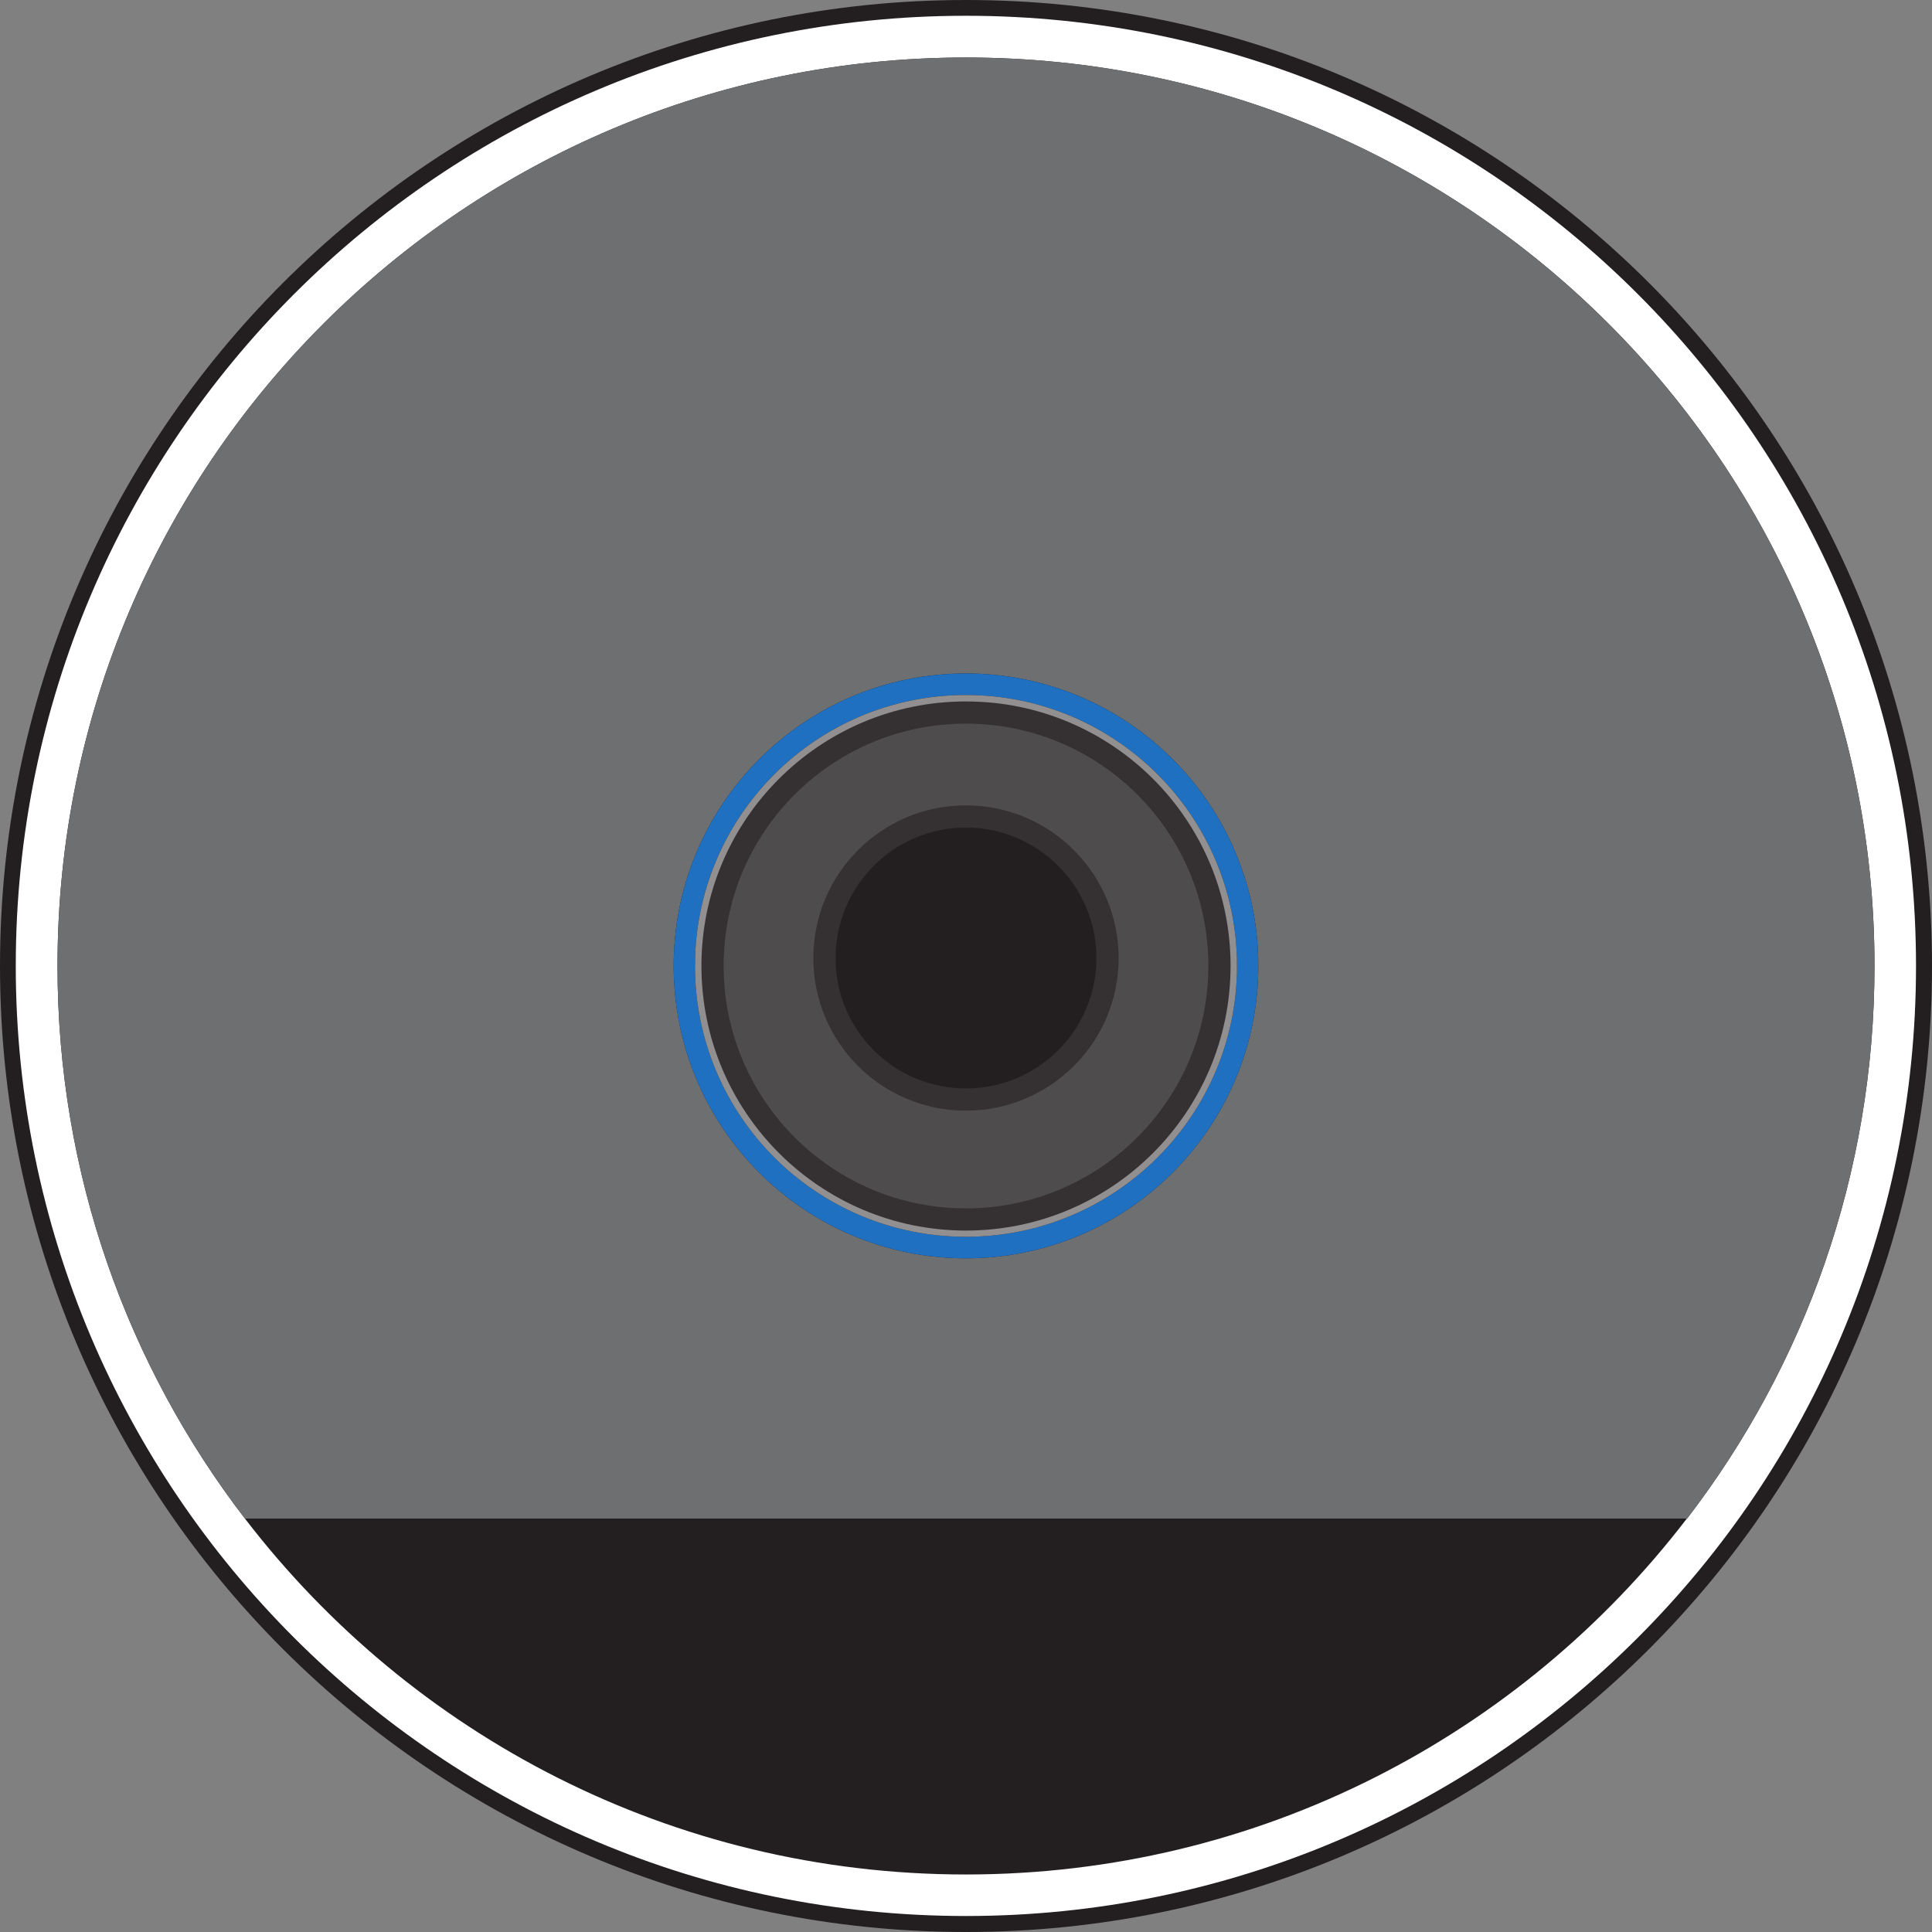 <?xml version="1.0" encoding="UTF-8" standalone="no"?>
<svg
   xmlns:dc="http://purl.org/dc/elements/1.1/"
   xmlns:cc="http://creativecommons.org/ns#"
   xmlns:rdf="http://www.w3.org/1999/02/22-rdf-syntax-ns#"
   xmlns:svg="http://www.w3.org/2000/svg"
   xmlns="http://www.w3.org/2000/svg"
   xmlns:sodipodi="http://sodipodi.sourceforge.net/DTD/sodipodi-0.dtd"
   xmlns:inkscape="http://www.inkscape.org/namespaces/inkscape"
   viewBox="0 0 215.025 215.025"
   height="215.025"
   width="215.025"
   xml:space="preserve"
   version="1.1"
   id="svg2"
   inkscape:version="0.91 r13725"
   sodipodi:docname="game.svg"><rect x="0" y="0" width="215.025" height="215.025" fill="#808080" stroke="none"/><sodipodi:namedview
     pagecolor="#ffffff"
     bordercolor="#666666"
     borderopacity="1"
     objecttolerance="10"
     gridtolerance="10"
     guidetolerance="10"
     inkscape:pageopacity="0"
     inkscape:pageshadow="2"
     inkscape:window-width="1920"
     inkscape:window-height="1027"
     id="namedview3175"
     showgrid="false"
     inkscape:zoom="2.9892342"
     inkscape:cx="8.4936119"
     inkscape:cy="16.990406"
     inkscape:window-x="-8"
     inkscape:window-y="-8"
     inkscape:window-maximized="1"
     inkscape:current-layer="svg2" /><defs
     id="defs6"><clipPath
       id="clipPath16"
       clipPathUnits="userSpaceOnUse"><path
         id="path18"
         d="m 0,172.02 172.02,0 L 172.02,0 0,0 0,172.02 Z" /></clipPath><pattern
       y="0"
       x="0"
       height="6"
       width="6"
       patternUnits="userSpaceOnUse"
       id="EMFhbasepattern" /></defs><g
     transform="matrix(1.25,0,0,-1.25,0,215.025)"
     id="g10"><g
       id="g12"><g
         clip-path="url(#clipPath16)"
         id="g14"><g
           transform="translate(172.02,86.01)"
           id="g20"><path
             id="path22"
             style="fill:#231f20;fill-opacity:1;fill-rule:nonzero;stroke:none"
             d="m 0,0 c 0,47.502 -38.508,86.01 -86.01,86.01 -47.502,0 -86.01,-38.508 -86.01,-86.01 0,-47.502 38.508,-86.01 86.01,-86.01 C -38.508,-86.01 0,-47.502 0,0" /></g><g
           transform="translate(150.194,36.812)"
           id="g24"><path
             id="path26"
             style="fill:#ffffff;fill-opacity:1;fill-rule:nonzero;stroke:none"
             d="m 0,0 c -14.768,-19.276 -38.038,-31.691 -64.194,-31.691 -26.156,0 -49.405,12.415 -64.193,31.691 -10.459,13.622 -16.686,30.683 -16.686,49.208 0,44.68 36.219,80.879 80.879,80.879 44.681,0 80.9,-36.199 80.9,-80.879 C 16.706,30.683 10.478,13.622 0.02,0 L 0,0 Z m -64.194,133.804 c -46.716,0 -84.596,-37.879 -84.596,-84.596 0,-46.717 37.88,-84.596 84.596,-84.596 46.737,0 84.597,37.879 84.597,84.596 0,46.717 -37.86,84.596 -84.597,84.596" /></g><g
           transform="translate(98.613,45.452)"
           id="g28" /><g
           transform="translate(86,59.983)"
           id="g32"><path
             id="path34"
             style="fill:#6e6f71;fill-opacity:1;fill-rule:nonzero;stroke:none"
             d="m 0,0 c -14.373,0 -26.017,11.664 -26.017,26.037 0,14.373 11.644,26.037 26.017,26.037 14.373,0 26.037,-11.664 26.037,-26.037 C 26.037,11.664 14.373,0 0,0 m 18.307,-23.171 45.906,0 c 10.459,13.622 16.686,30.684 16.686,49.208 0,44.681 -36.218,80.88 -80.899,80.88 -44.661,0 -80.88,-36.199 -80.88,-80.88 0,-18.524 6.228,-35.586 16.686,-49.208 l 43.337,0" /></g><g
           transform="translate(86,61.9)"
           id="g36"><path
             id="path38"
             style="fill:#1f70c1;fill-opacity:1;fill-rule:nonzero;stroke:none"
             d="m 0,0 c -13.325,0 -24.12,10.795 -24.12,24.12 0,13.325 10.795,24.119 24.12,24.119 13.325,0 24.139,-10.794 24.139,-24.119 C 24.139,10.795 13.325,0 0,0 m 0,50.157 c -14.373,0 -26.017,-11.665 -26.017,-26.037 0,-14.373 11.644,-26.038 26.017,-26.038 14.373,0 26.037,11.665 26.037,26.038 0,14.372 -11.664,26.037 -26.037,26.037" /></g><g
           transform="translate(86,63.442)"
           id="g40"><path
             id="path42"
             style="fill:#918f90;fill-opacity:1;fill-rule:nonzero;stroke:none"
             d="m 0,0 c -12.455,0 -22.558,10.122 -22.558,22.577 0,12.456 10.103,22.558 22.558,22.558 12.475,0 22.577,-10.102 22.577,-22.558 C 22.577,10.122 12.475,0 0,0 m 0,46.697 c -13.325,0 -24.12,-10.795 -24.12,-24.12 0,-13.325 10.795,-24.119 24.12,-24.119 13.325,0 24.139,10.794 24.139,24.119 0,13.325 -10.814,24.12 -24.139,24.12" /></g><g
           transform="translate(86,74.118)"
           id="g44"><path
             id="path46"
             style="fill:#4f4c4d;fill-opacity:1;fill-rule:nonzero;stroke:none"
             d="m 0,0 c -6.959,0 -12.594,5.635 -12.594,12.594 0,6.959 5.635,12.613 12.594,12.613 6.959,0 12.613,-5.654 12.613,-12.613 C 12.613,5.635 6.959,0 0,0 m 0,34.459 c -12.455,0 -22.558,-10.102 -22.558,-22.557 0,-12.455 10.103,-22.578 22.558,-22.578 12.475,0 22.577,10.123 22.577,22.578 0,12.455 -10.102,22.557 -22.577,22.557" /></g><g
           transform="translate(86,74.118)"
           id="g48"><path
             id="path50"
             style="fill:none;stroke:#353132;stroke-width:1.977;stroke-linecap:butt;stroke-linejoin:miter;stroke-miterlimit:10;stroke-dasharray:none;stroke-opacity:1"
             d="m 0,0 c -6.959,0 -12.594,5.635 -12.594,12.594 0,6.959 5.635,12.613 12.594,12.613 6.959,0 12.613,-5.654 12.613,-12.613 C 12.613,5.635 6.959,0 0,0 Z m 0,34.459 c -12.455,0 -22.558,-10.102 -22.558,-22.557 0,-12.455 10.103,-22.578 22.558,-22.578 12.475,0 22.577,10.123 22.577,22.578 0,12.455 -10.102,22.557 -22.577,22.557 z" /></g><g
           transform="translate(120.207,46.675)"
           id="g52" /><g
           transform="translate(96.631,34.691)"
           id="g56" /><g
           transform="translate(57.443,34.357)"
           id="g60" /><g
           transform="translate(66.162,36.118)"
           id="g64" /><g
           transform="translate(73.887,33.721)"
           id="g68" /><g
           transform="translate(95.358,34.037)"
           id="g72" /><g
           transform="translate(84.985,36.494)"
           id="g76" /><g
           transform="translate(110.471,40.204)"
           id="g80" /><g
           transform="translate(103.127,48.837)"
           id="g84" /></g></g></g><path
     inkscape:connector-curvature="0"
     id="path3402"
     d="m 117.364,200.841 0,0 0,0 z"
     style="fill:#d40000;fill-opacity:1;fill-rule:nonzero;stroke:none" /><path
     inkscape:connector-curvature="0"
     id="path3404"
     d="m 117.364,199.557 0,0 0,0 z"
     style="fill:#d40000;fill-opacity:1;fill-rule:nonzero;stroke:none" /><path
     inkscape:connector-curvature="0"
     id="path3406"
     d="m 117.364,198.293 0,0 0,0 z"
     style="fill:#d40000;fill-opacity:1;fill-rule:nonzero;stroke:none" /><path
     inkscape:connector-curvature="0"
     id="path3408"
     d="m 117.364,198.925 0,0 0,0 z"
     style="fill:#d40000;fill-opacity:1;fill-rule:nonzero;stroke:none" /><path
     inkscape:connector-curvature="0"
     id="path3410"
     d="m 117.364,201.473 0,0 0,0 z"
     style="fill:#d40000;fill-opacity:1;fill-rule:nonzero;stroke:none" /><path
     inkscape:connector-curvature="0"
     id="path3412"
     d="m 117.364,200.189 0,0 0,0 z"
     style="fill:#d40000;fill-opacity:1;fill-rule:nonzero;stroke:none" /><path
     inkscape:connector-curvature="0"
     id="path3414"
     d="m 117.364,197.661 0,0 0,0 z"
     style="fill:#d40000;fill-opacity:1;fill-rule:nonzero;stroke:none" /></svg>